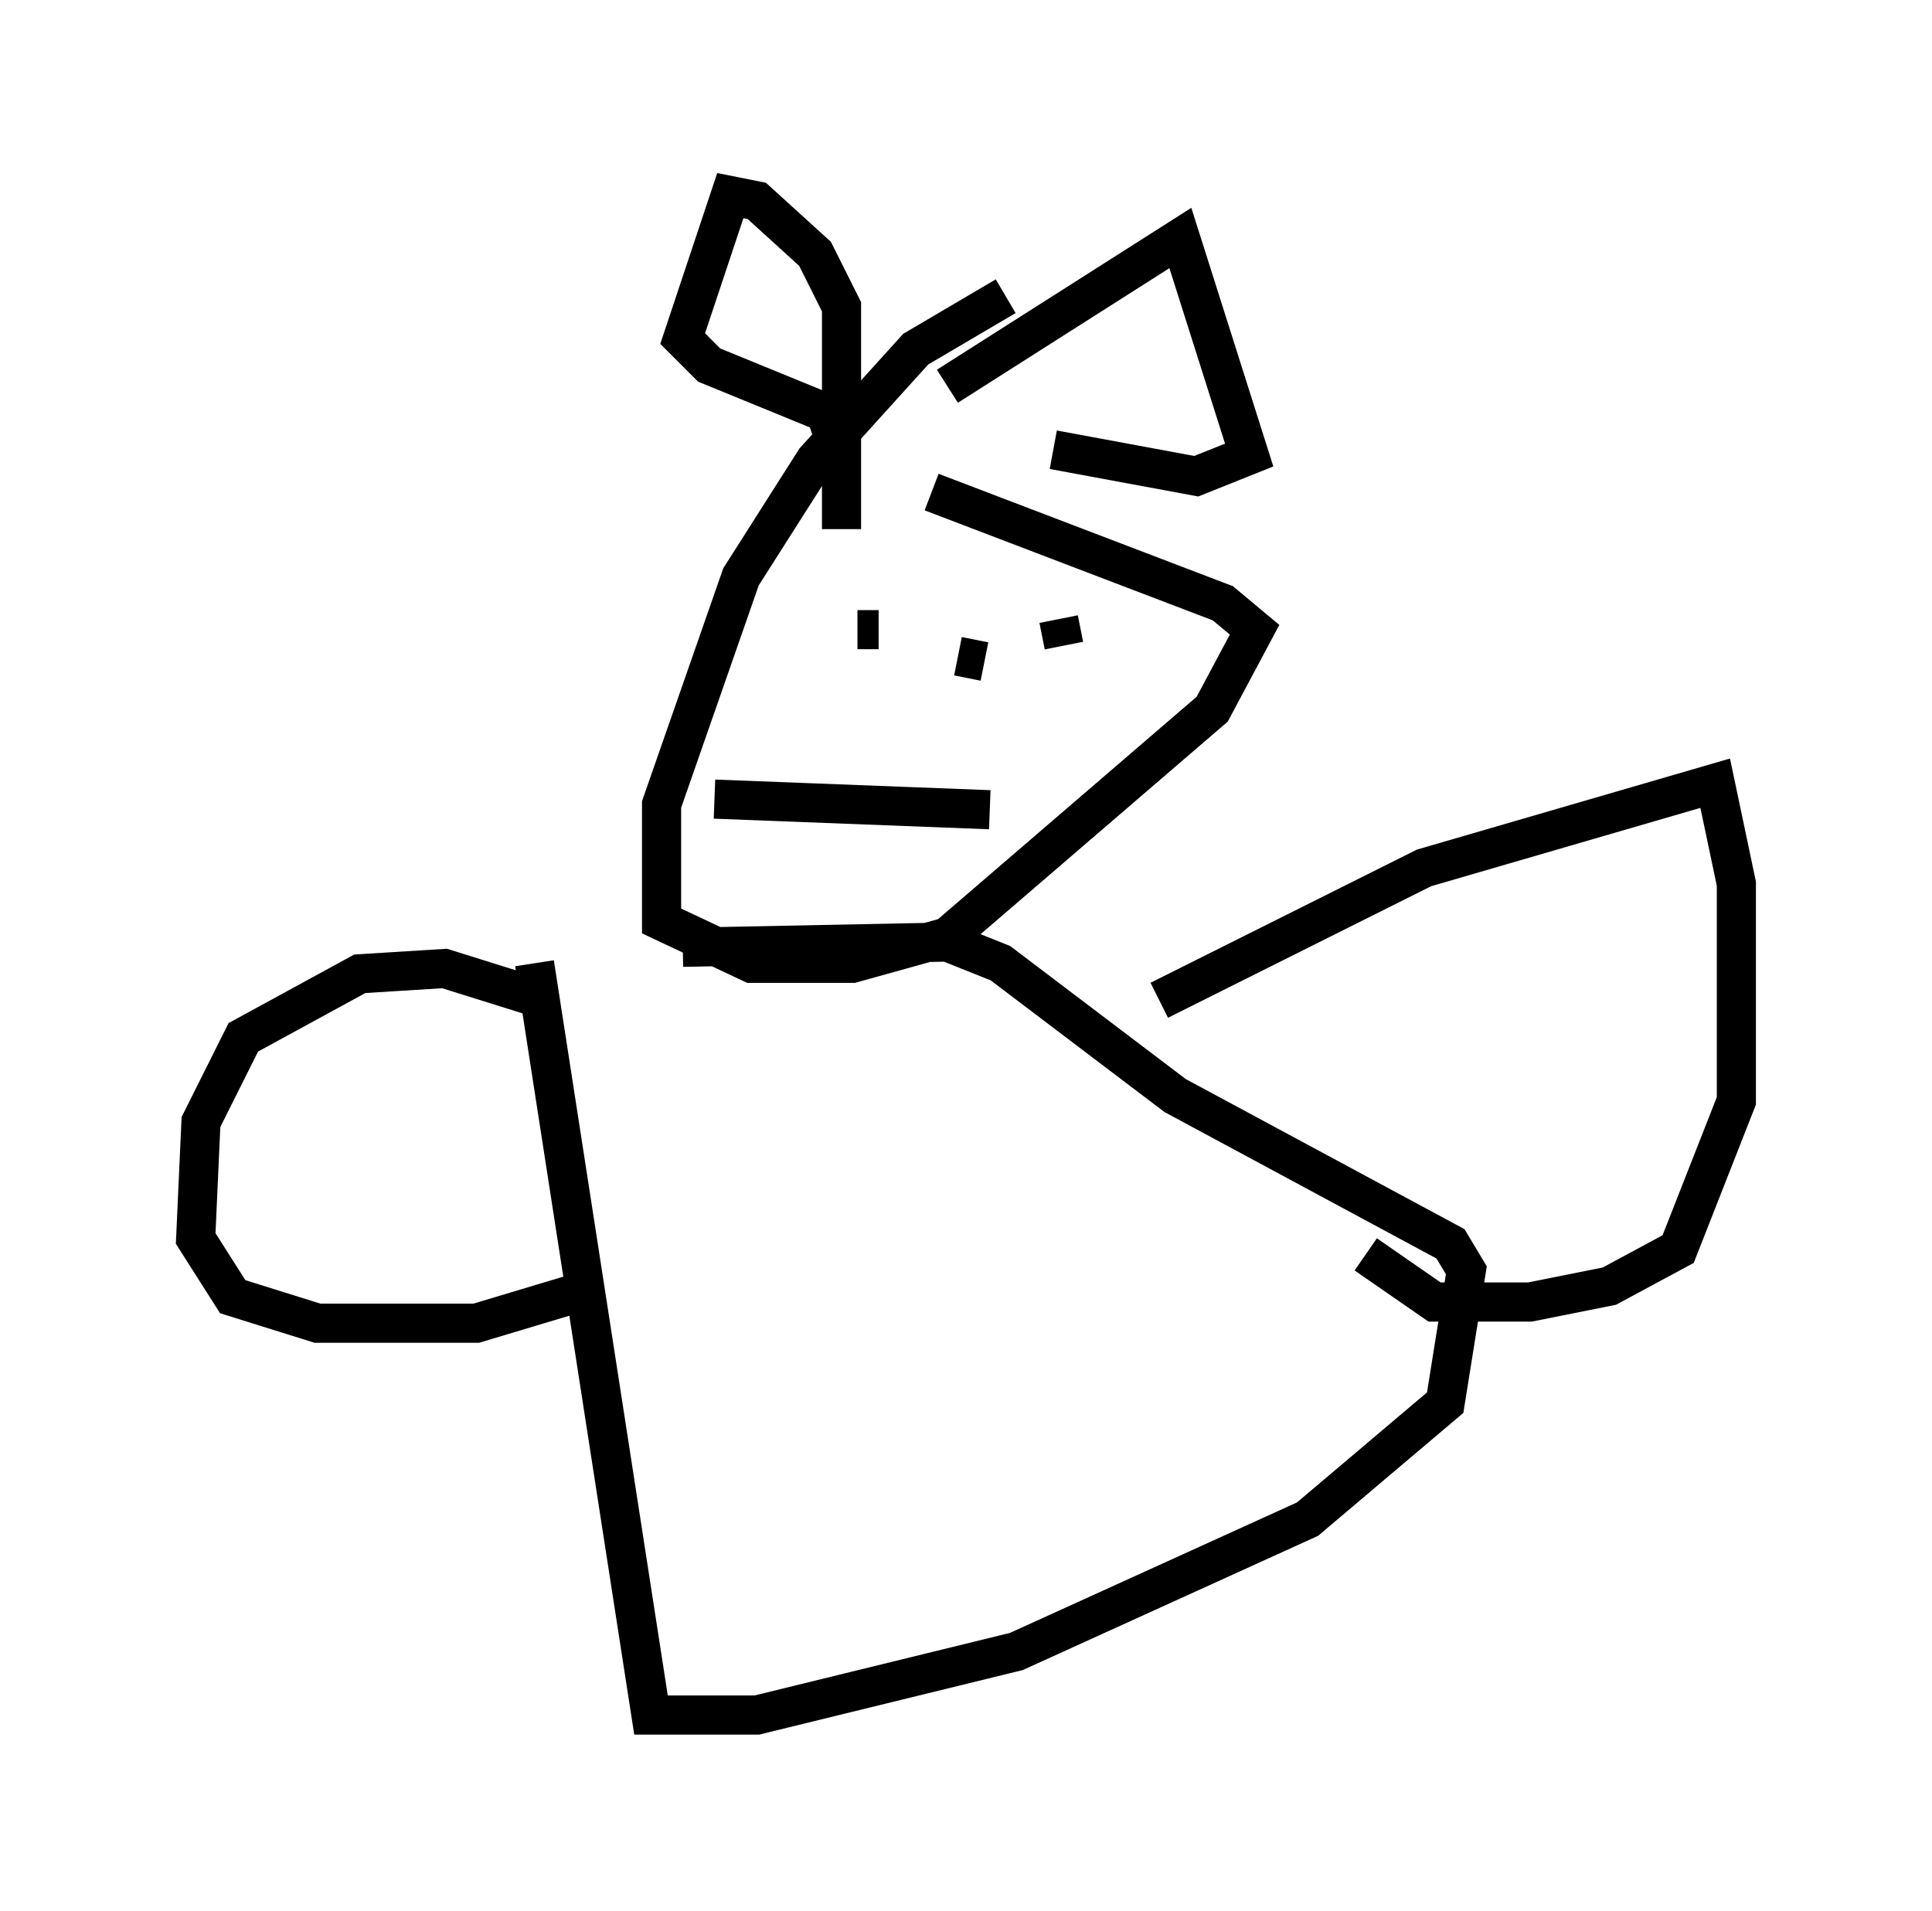 <?xml version="1.0" encoding="utf-8" ?>
<svg baseProfile="full" height="48.836" version="1.1" width="49.377" xmlns="http://www.w3.org/2000/svg" xmlns:ev="http://www.w3.org/2001/xml-events" xmlns:xlink="http://www.w3.org/1999/xlink"><defs /><rect fill="white" height="48.836" width="49.377" x="0" y="0" /><path d="M26.786, 7.571 m-1.083, 0.0 l-2.3, 1.353 -2.571, 2.842 l-1.894, 2.977 -2.03, 5.819 l0.0, 2.977 2.3, 1.083 l2.571, 0.0 2.436, -0.677 l6.766, -5.819 1.083, -2.03 l-0.812, -0.677 -7.442, -2.842 m-10.149, 12.043 l2.977, 19.215 2.706, 0.0 l6.631, -1.624 7.442, -3.383 l3.518, -2.977 0.541, -3.383 l-0.406, -0.677 -7.036, -3.789 l-4.465, -3.383 -1.353, -0.541 l-6.766, 0.135 m-3.924, 1.218 l-2.165, -0.677 -2.165, 0.135 l-2.977, 1.624 -1.083, 2.165 l-0.135, 2.977 0.947, 1.488 l2.165, 0.677 4.059, 0.0 l2.706, -0.812 m14.75, -7.442 l6.766, -3.383 7.442, -2.165 l0.541, 2.571 0.0, 5.548 l-1.488, 3.789 -1.759, 0.947 l-2.03, 0.406 -2.436, 0.0 l-1.759, -1.218 m-14.073, -14.073 l0.0, 0.0 m5.277, -1.353 l0.0, 0.0 m-3.654, -0.541 l-0.541, 0.0 m0.0, -0.135 l0.0, 0.0 m5.142, -0.135 l0.135, 0.677 m-8.931, 3.924 l7.036, 0.271 m-3.789, -7.172 l0.0, -5.683 -0.677, -1.353 l-1.488, -1.353 -0.677, -0.135 l-1.218, 3.654 0.677, 0.677 l2.977, 1.218 0.135, 0.406 m2.977, -1.083 l5.954, -3.789 1.759, 5.548 l-1.353, 0.541 -3.654, -0.677 m-1.759, 5.413 l-0.677, -0.135 " fill="none" stroke="black" stroke-width="1" /></svg>